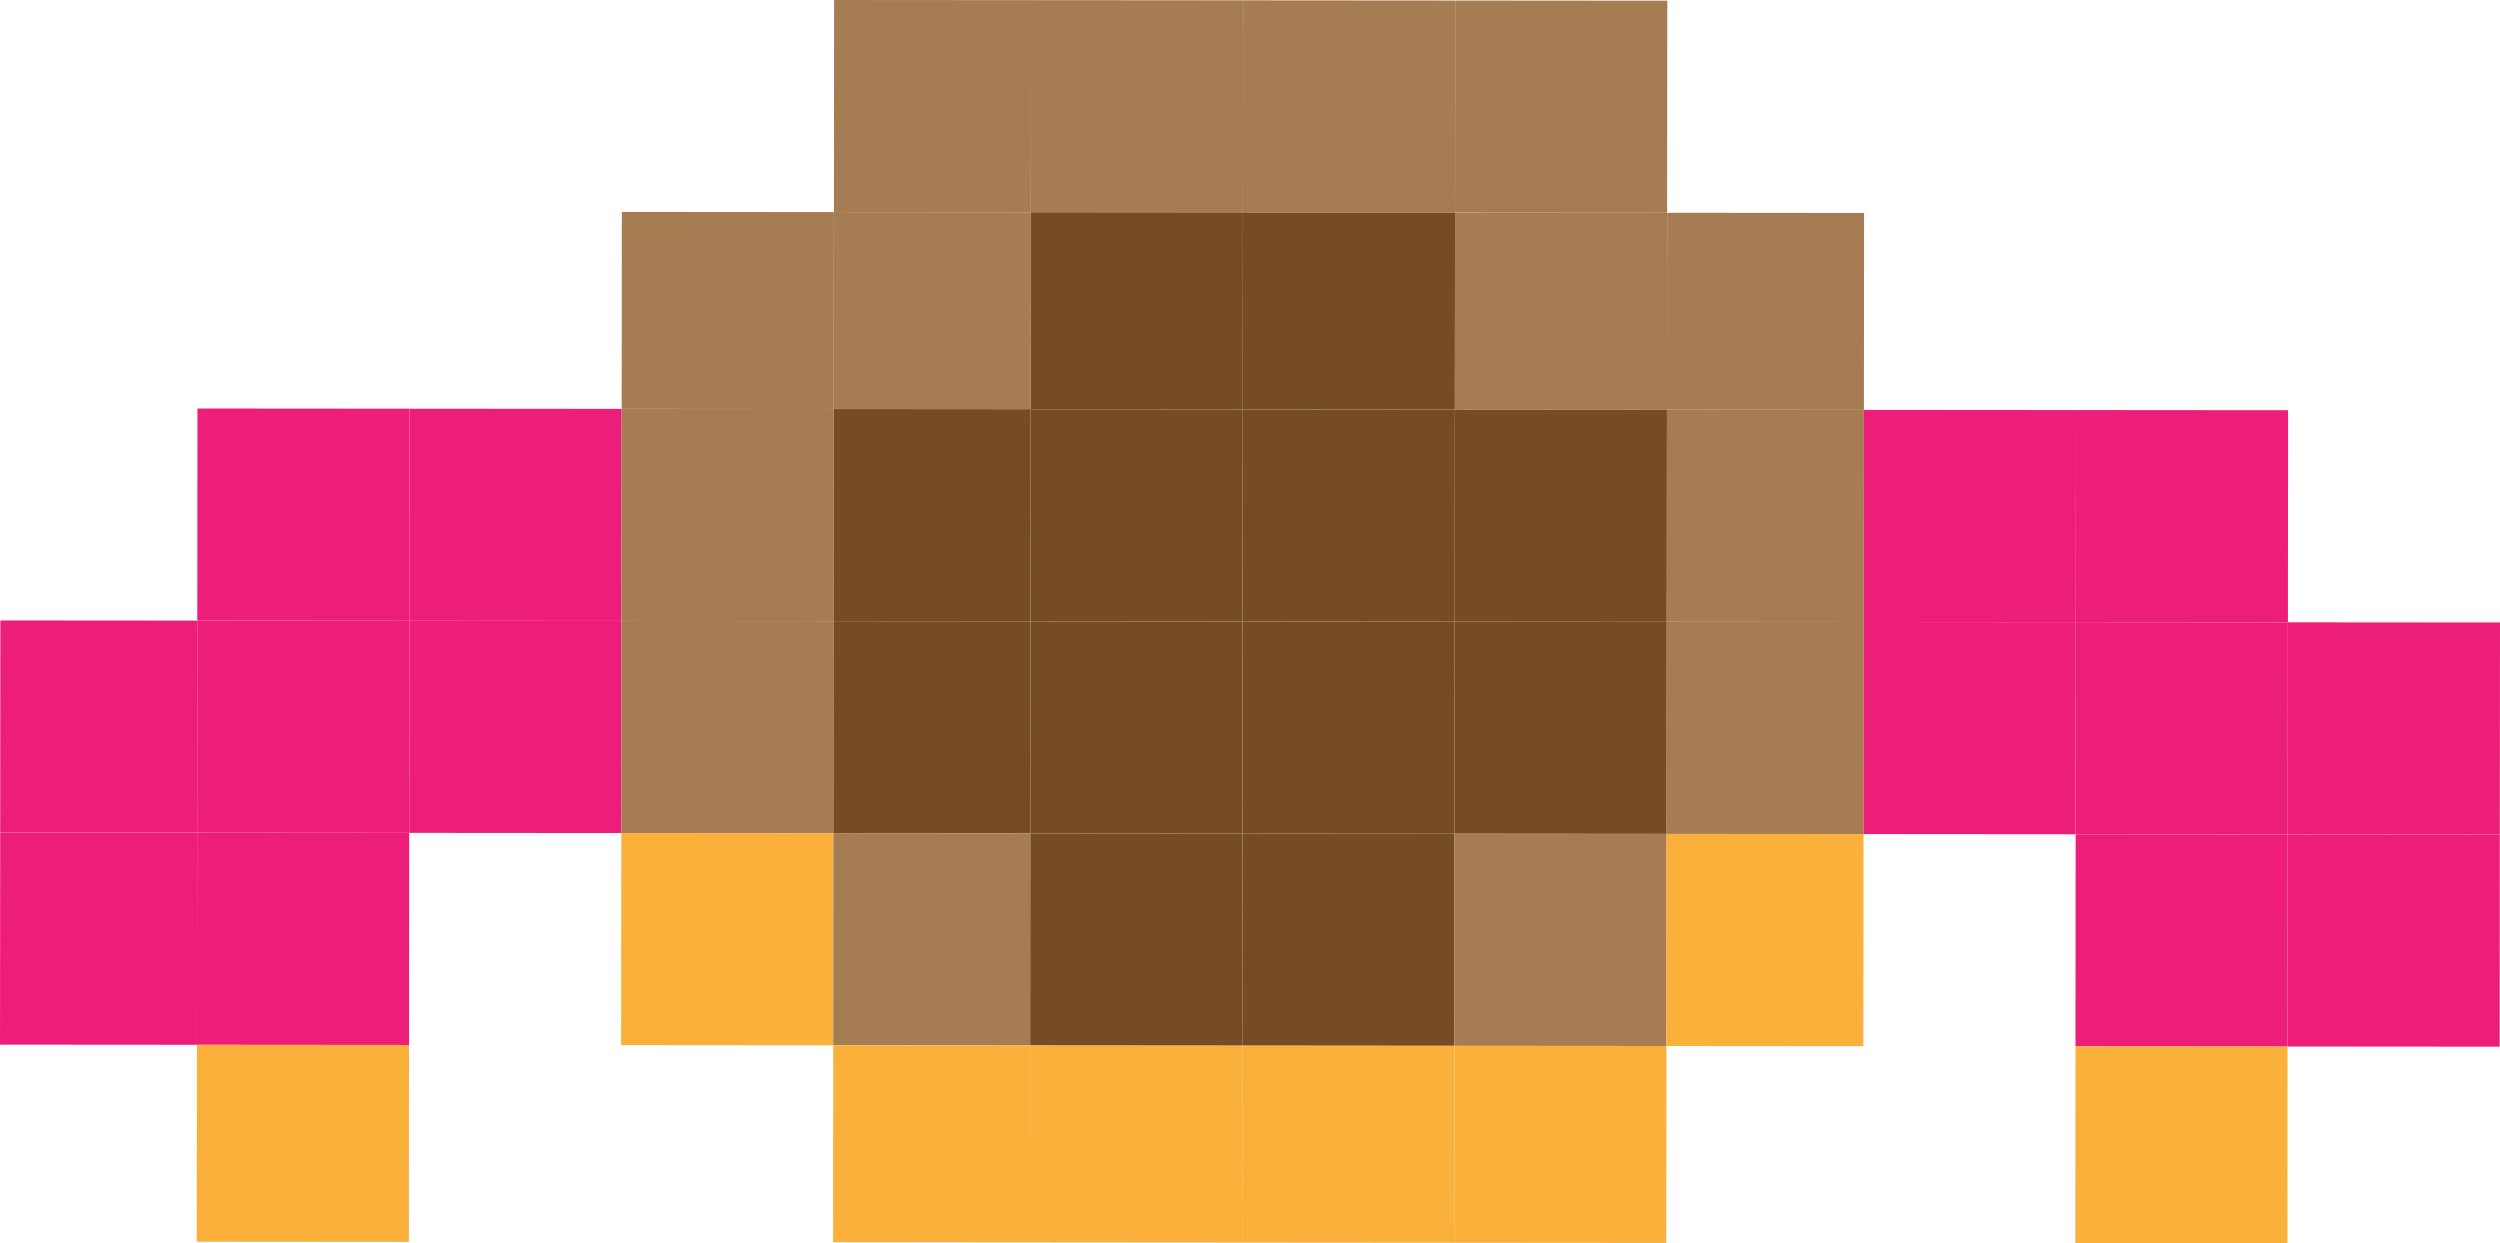 <?xml version="1.0" encoding="utf-8"?>
<!-- Generator: Adobe Illustrator 16.0.0, SVG Export Plug-In . SVG Version: 6.00 Build 0)  -->
<!DOCTYPE svg PUBLIC "-//W3C//DTD SVG 1.1//EN" "http://www.w3.org/Graphics/SVG/1.1/DTD/svg11.dtd">
<svg version="1.1" id="Layer_1" xmlns="http://www.w3.org/2000/svg" xmlns:xlink="http://www.w3.org/1999/xlink" x="0px" y="0px"
	 width="165.023px" height="82.079px" viewBox="0 0 165.023 82.079" enable-background="new 0 0 165.023 82.079"
	 xml:space="preserve">
<g>
	<g id="XMLID_3_">
		<g>
			
				<rect x="-0.483" y="41.46" transform="matrix(-8.022029e-004 1 -1 -8.022029e-004 54.483 41.482)" fill="#ED1E79" width="14" height="13"/>
			
				<rect x="-0.494" y="55.46" transform="matrix(-8.370120e-004 1 -1 -8.370120e-004 68.472 55.507)" fill="#ED1E79" width="14" height="13"/>
			
				<rect x="13.029" y="26.972" transform="matrix(-8.370120e-004 1 -1 -8.370120e-004 54.017 13.971)" fill="#ED1E79" width="14" height="14"/>
			
				<rect x="13.017" y="40.972" transform="matrix(-8.022029e-004 1 -1 -8.022029e-004 68.005 27.993)" fill="#ED1E79" width="14" height="14"/>
			
				<rect x="13.006" y="54.972" transform="matrix(-8.370120e-004 1 -1 -8.370120e-004 81.994 42.018)" fill="#ED1E79" width="14" height="14"/>
			
				<rect x="13.495" y="68.472" transform="matrix(-8.262832e-004 1 -1 -8.262832e-004 95.483 55.539)" fill="#FBB03B" width="13" height="14"/>
			
				<rect x="27.029" y="26.983" transform="matrix(-8.370120e-004 1 -1 -8.370120e-004 68.04 -0.017)" fill="#ED1E79" width="14" height="14"/>
			
				<rect x="27.017" y="40.983" transform="matrix(-8.022029e-004 1 -1 -8.022029e-004 82.028 14.004)" fill="#ED1E79" width="14" height="14"/>
			
				<rect x="41.54" y="13.494" transform="matrix(-8.262832e-004 1 -1 -8.262832e-004 68.574 -27.529)" fill="#A67C52" width="13" height="14"/>
			
				<rect x="41.029" y="26.994" transform="matrix(-8.370120e-004 1 -1 -8.370120e-004 82.063 -14.006)" fill="#A67C52" width="14" height="14"/>
			
				<rect x="41.017" y="40.994" transform="matrix(-8.022029e-004 1 -1 -8.022029e-004 96.05 0.015)" fill="#A67C52" width="14" height="14"/>
			
				<rect x="41.006" y="54.994" transform="matrix(-8.370120e-004 1 -1 -8.370120e-004 110.04 14.04)" fill="#FBB03B" width="14" height="14"/>
			
				<rect x="54.551" y="0.505" transform="matrix(-8.022029e-004 1 -1 -8.022029e-004 68.606 -54.54)" fill="#A67C52" width="14" height="13"/>
			
				<rect x="55.04" y="14.005" transform="matrix(-8.262832e-004 1 -1 -8.262832e-004 82.096 -41.018)" fill="#A67C52" width="13" height="13"/>
			
				<rect x="54.529" y="27.505" transform="matrix(-8.370120e-004 1 -1 -8.370120e-004 95.586 -27.495)" fill="#754C24" width="14" height="13"/>
			
				<rect x="54.517" y="41.505" transform="matrix(-8.022029e-004 1 -1 -8.022029e-004 109.572 -13.473)" fill="#754C24" width="14" height="13"/>
			
				<rect x="54.506" y="55.505" transform="matrix(-8.370120e-004 1 -1 -8.370120e-004 123.563 0.551)" fill="#A67C52" width="14" height="13"/>
			
				<rect x="54.995" y="69.005" transform="matrix(-8.262832e-004 1 -1 -8.262832e-004 137.051 14.073)" fill="#FBB03B" width="13" height="13"/>
			
				<rect x="68.051" y="0.017" transform="matrix(-8.022029e-004 1 -1 -8.022029e-004 82.128 -68.029)" fill="#A67C52" width="14" height="14"/>
			
				<rect x="68.54" y="13.517" transform="matrix(-8.262832e-004 1 -1 -8.262832e-004 95.619 -54.507)" fill="#754C24" width="13" height="14"/>
			
				<rect x="68.029" y="27.017" transform="matrix(-8.370120e-004 1 -1 -8.370120e-004 109.108 -40.984)" fill="#754C24" width="14" height="14"/>
			
				<rect x="68.017" y="41.017" transform="matrix(-8.022029e-004 1 -1 -8.022029e-004 123.094 -26.962)" fill="#754C24" width="14" height="14"/>
			
				<rect x="68.006" y="55.017" transform="matrix(-8.370120e-004 1 -1 -8.370120e-004 137.085 -12.937)" fill="#754C24" width="14" height="14"/>
			
				<rect x="68.495" y="68.517" transform="matrix(-8.262832e-004 1 -1 -8.262832e-004 150.573 0.584)" fill="#FBB03B" width="13" height="14"/>
			
				<rect x="82.051" y="0.028" transform="matrix(-8.022029e-004 1 -1 -8.022029e-004 96.151 -82.017)" fill="#A67C52" width="14" height="14"/>
			
				<rect x="82.54" y="13.528" transform="matrix(-8.262832e-004 1 -1 -8.262832e-004 109.642 -68.495)" fill="#754C24" width="13" height="14"/>
			
				<rect x="82.029" y="27.028" transform="matrix(-8.370120e-004 1 -1 -8.370120e-004 123.132 -54.972)" fill="#754C24" width="14" height="14"/>
			
				<rect x="82.017" y="41.028" transform="matrix(-8.022029e-004 1 -1 -8.022029e-004 137.117 -40.95)" fill="#754C24" width="14" height="14"/>
			
				<rect x="82.006" y="55.028" transform="matrix(-8.370120e-004 1 -1 -8.370120e-004 151.109 -26.926)" fill="#754C24" width="14" height="14"/>
			
				<rect x="82.495" y="68.528" transform="matrix(-8.262832e-004 1 -1 -8.262832e-004 164.596 -13.404)" fill="#FBB03B" width="13" height="14"/>
			
				<rect x="96.051" y="0.04" transform="matrix(-8.022029e-004 1 -1 -8.022029e-004 110.174 -96.005)" fill="#A67C52" width="14" height="14"/>
			
				<rect x="96.54" y="13.54" transform="matrix(-8.262832e-004 1 -1 -8.262832e-004 123.665 -82.483)" fill="#A67C52" width="13" height="14"/>
			
				<rect x="96.029" y="27.04" transform="matrix(-8.370120e-004 1 -1 -8.370120e-004 137.155 -68.96)" fill="#754C24" width="14" height="14"/>
			
				<rect x="96.017" y="41.04" transform="matrix(-8.022029e-004 1 -1 -8.022029e-004 151.14 -54.939)" fill="#754C24" width="14" height="14"/>
			
				<rect x="96.006" y="55.04" transform="matrix(-8.370120e-004 1 -1 -8.370120e-004 165.132 -40.914)" fill="#A67C52" width="14" height="14"/>
			
				<rect x="96.495" y="68.54" transform="matrix(-8.262832e-004 1 -1 -8.262832e-004 178.62 -27.392)" fill="#FBB03B" width="13" height="14"/>
			
				<rect x="110.04" y="14.051" transform="matrix(-8.262832e-004 1 -1 -8.262832e-004 137.188 -95.972)" fill="#A67C52" width="13" height="13"/>
			
				<rect x="109.529" y="27.551" transform="matrix(-8.370120e-004 1 -1 -8.370120e-004 150.678 -82.449)" fill="#A67C52" width="14" height="13"/>
			
				<rect x="109.517" y="41.551" transform="matrix(-8.022029e-004 1 -1 -8.022029e-004 164.662 -68.427)" fill="#A67C52" width="14" height="13"/>
			
				<rect x="109.506" y="55.551" transform="matrix(-8.370120e-004 1 -1 -8.370120e-004 178.654 -54.403)" fill="#FBB03B" width="14" height="13"/>
			
				<rect x="123.029" y="27.062" transform="matrix(-8.370120e-004 1 -1 -8.370120e-004 164.2 -95.938)" fill="#ED1E79" width="14" height="14"/>
			
				<rect x="123.018" y="41.062" transform="matrix(-8.371312e-004 1 -1 -8.371312e-004 178.187 -81.915)" fill="#ED1E79" width="13.999" height="14"/>
			
				<rect x="137.029" y="27.073" transform="matrix(-8.370120e-004 1 -1 -8.370120e-004 178.223 -109.927)" fill="#ED1E79" width="14" height="14"/>
			
				<rect x="137.017" y="41.073" transform="matrix(-8.370120e-004 1 -1 -8.370120e-004 192.211 -95.904)" fill="#ED1E79" width="14" height="14"/>
			
				<rect x="137.006" y="55.073" transform="matrix(-8.022029e-004 1 -1 -8.022029e-004 206.194 -81.882)" fill="#ED1E79" width="14" height="14"/>
			
				<rect x="137.495" y="68.573" transform="matrix(-8.262832e-004 1 -1 -8.262832e-004 219.687 -68.359)" fill="#FBB03B" width="13" height="14"/>
			
				<rect x="151.017" y="41.085" transform="matrix(-8.370120e-004 1 -1 -8.370120e-004 206.234 -109.892)" fill="#ED1E79" width="14" height="14"/>
			
				<rect x="151.006" y="55.085" transform="matrix(-8.022029e-004 1 -1 -8.022029e-004 220.217 -95.871)" fill="#ED1E79" width="14" height="14"/>
		</g>
		<g>
		</g>
	</g>
</g>
</svg>
